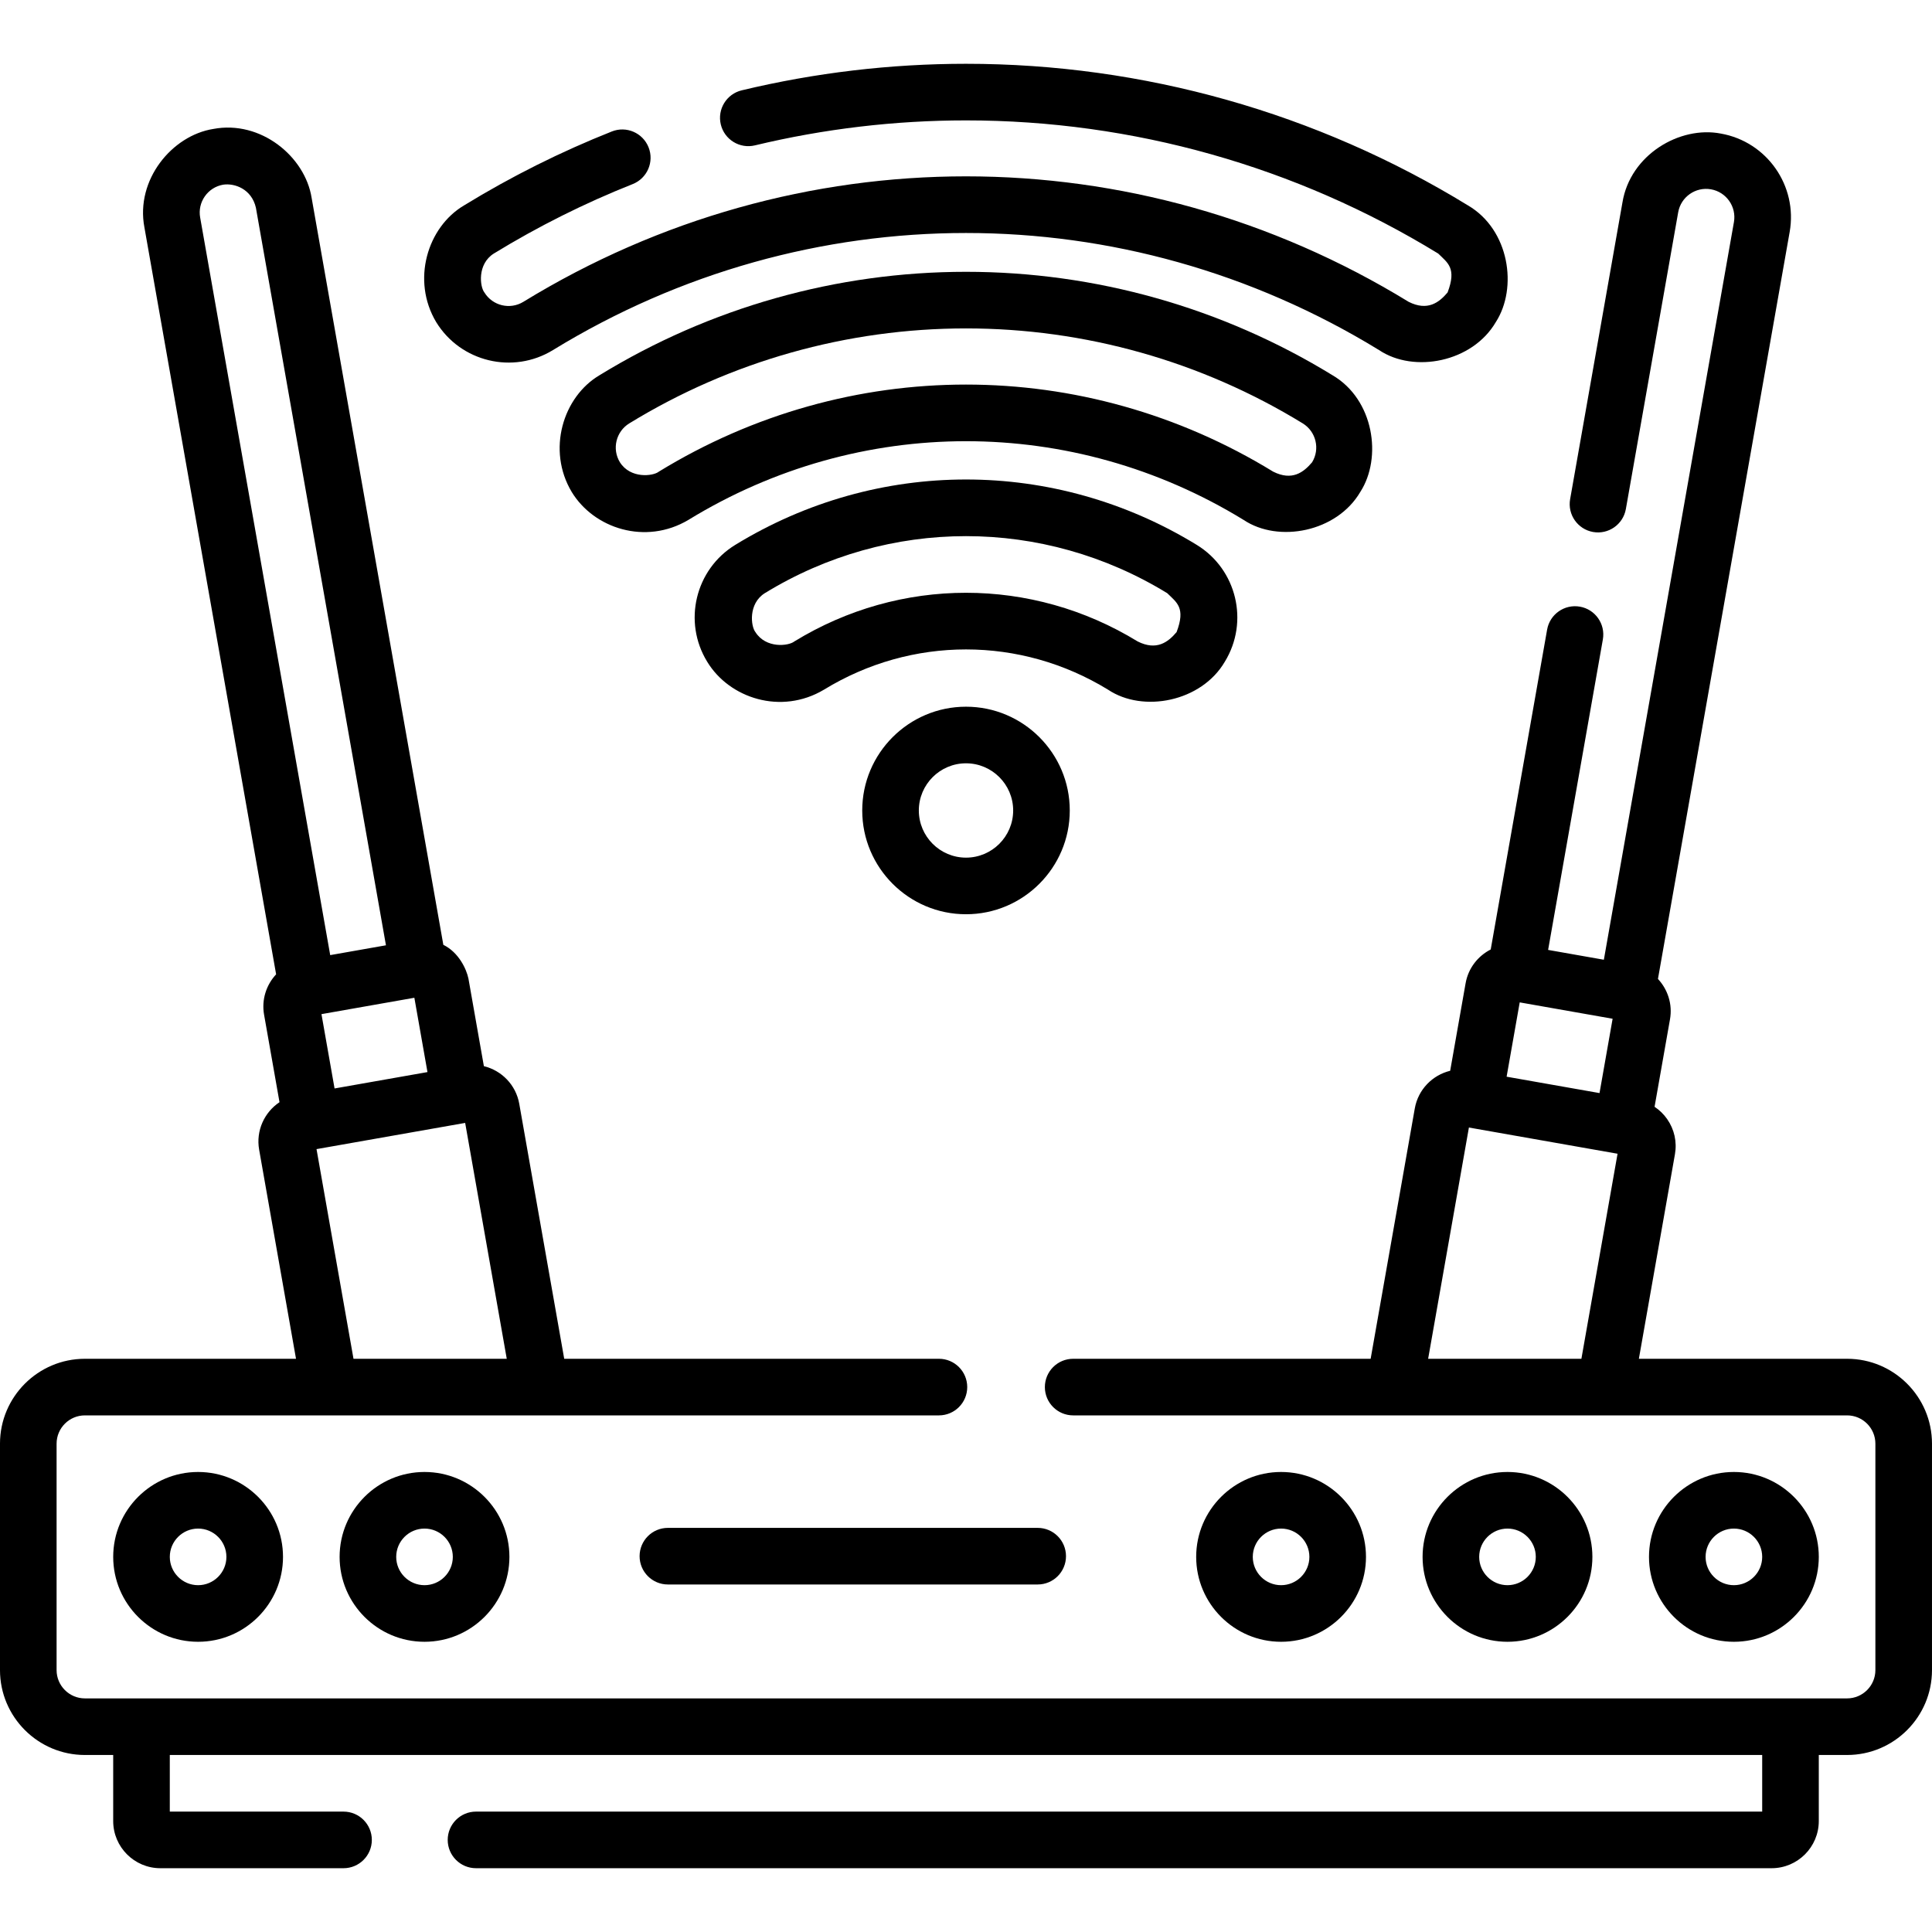 <svg id="Capa_1" enable-background="new 0 0 512 512" height="512" viewBox="0 0 512 512" width="512" xmlns="http://www.w3.org/2000/svg"><g><path d="m489.5 360.09h-55.181l9.556-54.196c.58-3.289-.156-6.605-2.071-9.34-.911-1.301-2.042-2.388-3.326-3.241l4.089-23.189c.708-4.015-.605-7.918-3.192-10.693l34.908-197.97c2.154-12.218-6.033-23.911-18.251-26.065-10.865-2.106-24 5.601-26.065 18.251l-13.868 78.647c-.719 4.079 2.005 7.969 6.084 8.688 4.076.719 7.969-2.004 8.688-6.084l13.868-78.647c.718-4.073 4.615-6.803 8.688-6.083 4.073.718 6.802 4.616 6.083 8.688l-34.47 195.484-14.772-2.605 14.508-82.279c.719-4.079-2.005-7.969-6.084-8.688-4.074-.717-7.969 2.004-8.688 6.084l-14.947 84.766c-3.379 1.723-5.948 4.94-6.656 8.955l-4.09 23.194c-4.677 1.139-8.486 4.936-9.374 9.972l-11.7 66.351h-78.835c-4.142 0-7.5 3.358-7.5 7.5s3.358 7.5 7.5 7.5h205.096c4.136 0 7.5 3.364 7.5 7.5v60c0 4.136-3.364 7.5-7.5 7.5h-467c-4.136 0-7.5-3.364-7.5-7.5v-60c0-4.136 3.364-7.5 7.5-7.5h226.33c4.142 0 7.5-3.358 7.5-7.5s-3.358-7.5-7.5-7.5h-99.303l-11.915-67.575c-.888-5.037-4.695-8.835-9.374-9.973l-4.09-23.193c-.526-2.536-2.571-6.958-6.657-8.964l-34.905-197.962c-1.734-10.931-13.472-20.635-26.064-18.251-10.931 1.735-20.636 13.472-18.251 26.065l34.907 197.97c-2.587 2.774-3.9 6.678-3.192 10.693l4.09 23.193c-4.006 2.67-6.286 7.541-5.398 12.578l9.772 55.42h-55.948c-12.407 0-22.5 10.093-22.5 22.5v60c0 12.407 10.093 22.5 22.5 22.5h7.5v17.504c0 6.893 5.607 12.5 12.5 12.5h48.542c4.142 0 7.5-3.358 7.5-7.5s-3.358-7.5-7.5-7.5h-46.042v-15.005h422v15.004h-340.851c-4.142 0-7.5 3.358-7.5 7.5s3.358 7.5 7.5 7.5h343.351c6.893 0 12.5-5.607 12.5-12.5v-17.504h7.5c12.407 0 22.5-10.093 22.5-22.5v-60c0-12.406-10.093-22.5-22.5-22.5zm-90.232-74.754 3.473-19.696 24.62 4.341-3.473 19.696zm-9.991 13.47 39.392 6.946-9.581 54.338h-40.617zm-300.614-10.353-3.473-19.696 24.62-4.341 3.473 19.696zm-34.38-236.425c1.149-1.641 2.868-2.736 4.841-3.084 3.053-.466 7.544 1.132 8.688 6.083l34.469 195.484-14.772 2.605-34.468-195.484c-.349-1.973.093-3.963 1.242-5.604zm29.598 252.5 39.392-6.946 11.022 62.508h-40.616z"/><path d="m482 412.59c0-12.407-10.093-22.5-22.5-22.5s-22.5 10.093-22.5 22.5 10.093 22.5 22.5 22.5 22.5-10.093 22.5-22.5zm-30 0c0-4.136 3.364-7.5 7.5-7.5s7.5 3.364 7.5 7.5-3.364 7.5-7.5 7.5-7.5-3.364-7.5-7.5z"/><path d="m422 412.59c0-12.407-10.093-22.5-22.5-22.5s-22.5 10.093-22.5 22.5 10.093 22.5 22.5 22.5 22.5-10.093 22.5-22.5zm-30 0c0-4.136 3.364-7.5 7.5-7.5s7.5 3.364 7.5 7.5-3.364 7.5-7.5 7.5-7.5-3.364-7.5-7.5z"/><path d="m362 412.59c0-12.407-10.093-22.5-22.5-22.5s-22.5 10.093-22.5 22.5 10.093 22.5 22.5 22.5 22.5-10.093 22.5-22.5zm-30 0c0-4.136 3.364-7.5 7.5-7.5s7.5 3.364 7.5 7.5-3.364 7.5-7.5 7.5-7.5-3.364-7.5-7.5z"/><path d="m30 412.59c0 12.407 10.093 22.5 22.5 22.5s22.5-10.093 22.5-22.5-10.093-22.5-22.5-22.5-22.5 10.094-22.5 22.5zm30 0c0 4.136-3.364 7.5-7.5 7.5s-7.5-3.364-7.5-7.5 3.364-7.5 7.5-7.5 7.5 3.365 7.5 7.5z"/><path d="m90 412.59c0 12.407 10.093 22.5 22.5 22.5s22.5-10.093 22.5-22.5-10.093-22.5-22.5-22.5-22.5 10.094-22.5 22.5zm30 0c0 4.136-3.364 7.5-7.5 7.5s-7.5-3.364-7.5-7.5 3.364-7.5 7.5-7.5 7.5 3.365 7.5 7.5z"/><path d="m169.5 412.404c0 4.142 3.358 7.5 7.5 7.5h98c4.142 0 7.5-3.358 7.5-7.5s-3.358-7.5-7.5-7.5h-98c-4.142 0-7.5 3.358-7.5 7.5z"/><path d="m256 187.284c-15.164 0-27.5 12.336-27.5 27.5s12.336 27.5 27.5 27.5 27.5-12.336 27.5-27.5-12.336-27.5-27.5-27.5zm0 40c-6.893 0-12.5-5.607-12.5-12.5s5.607-12.5 12.5-12.5 12.5 5.607 12.5 12.5-5.607 12.5-12.5 12.5z"/><path d="m324.596 175.351c6.482-10.578 3.15-24.458-7.428-30.941-37.73-23.12-84.605-23.121-122.336 0-10.578 6.482-13.91 20.362-7.428 30.94 5.872 9.711 19.595 14.19 30.941 7.428 23.227-14.234 52.084-14.233 75.311 0 9.259 6.2 24.736 3.204 30.94-7.427zm-12.79-7.837c-2.255 2.663-5.29 5.001-10.313 2.476-28.061-17.197-62.925-17.196-90.987 0-1.519 1.219-7.519 1.936-10.313-2.477-1.218-1.518-1.936-7.519 2.477-10.313 16.449-10.081 34.887-15.119 53.33-15.119 18.439 0 36.885 5.041 53.33 15.119 2.51 2.476 4.94 3.838 2.476 10.314z"/><path d="m360.503 130.351c5.828-9.047 3.642-24.497-7.428-30.941-29.228-17.91-62.796-27.378-97.075-27.378s-67.847 9.467-97.076 27.378c-9.8 5.771-14.018 19.911-7.428 30.94 5.872 9.711 19.594 14.189 30.94 7.428 45.376-27.806 101.751-27.805 147.125 0 9.261 6.2 24.739 3.205 30.942-7.427zm-12.789-7.837c-2.255 2.663-5.29 5.002-10.313 2.476-50.21-30.768-112.592-30.768-162.802 0-1.519 1.218-7.518 1.936-10.313-2.477-2.161-3.526-1.05-8.152 2.477-10.313 26.867-16.465 57.725-25.168 89.237-25.168s62.37 8.703 89.238 25.167c3.526 2.162 4.637 6.788 2.476 10.315z"/><path d="m146.528 92.779c67.525-41.379 151.418-41.378 218.943 0 9.26 6.199 24.737 3.203 30.94-7.428 5.828-9.047 3.642-24.497-7.428-30.941-40.039-24.535-86.024-37.505-132.983-37.505-20.003 0-40 2.366-59.438 7.034-4.028.967-6.509 5.016-5.542 9.043.967 4.028 5.018 6.507 9.044 5.542 18.292-4.392 37.111-6.619 55.936-6.619 44.192 0 87.467 12.205 125.146 35.294 2.51 2.477 4.94 3.838 2.476 10.314-2.254 2.662-5.291 5.002-10.313 2.476-72.359-44.34-162.259-44.341-234.618 0-3.524 2.161-8.152 1.05-10.314-2.476-1.218-1.518-1.936-7.519 2.476-10.313 11.695-7.167 24.084-13.363 36.822-18.418 3.85-1.528 5.733-5.887 4.205-9.737-1.527-3.85-5.89-5.734-9.737-4.205-13.536 5.371-26.7 11.956-39.127 19.571-9.8 5.771-14.018 19.911-7.428 30.94 6.482 10.577 20.362 13.91 30.94 7.428z"/></g></svg>